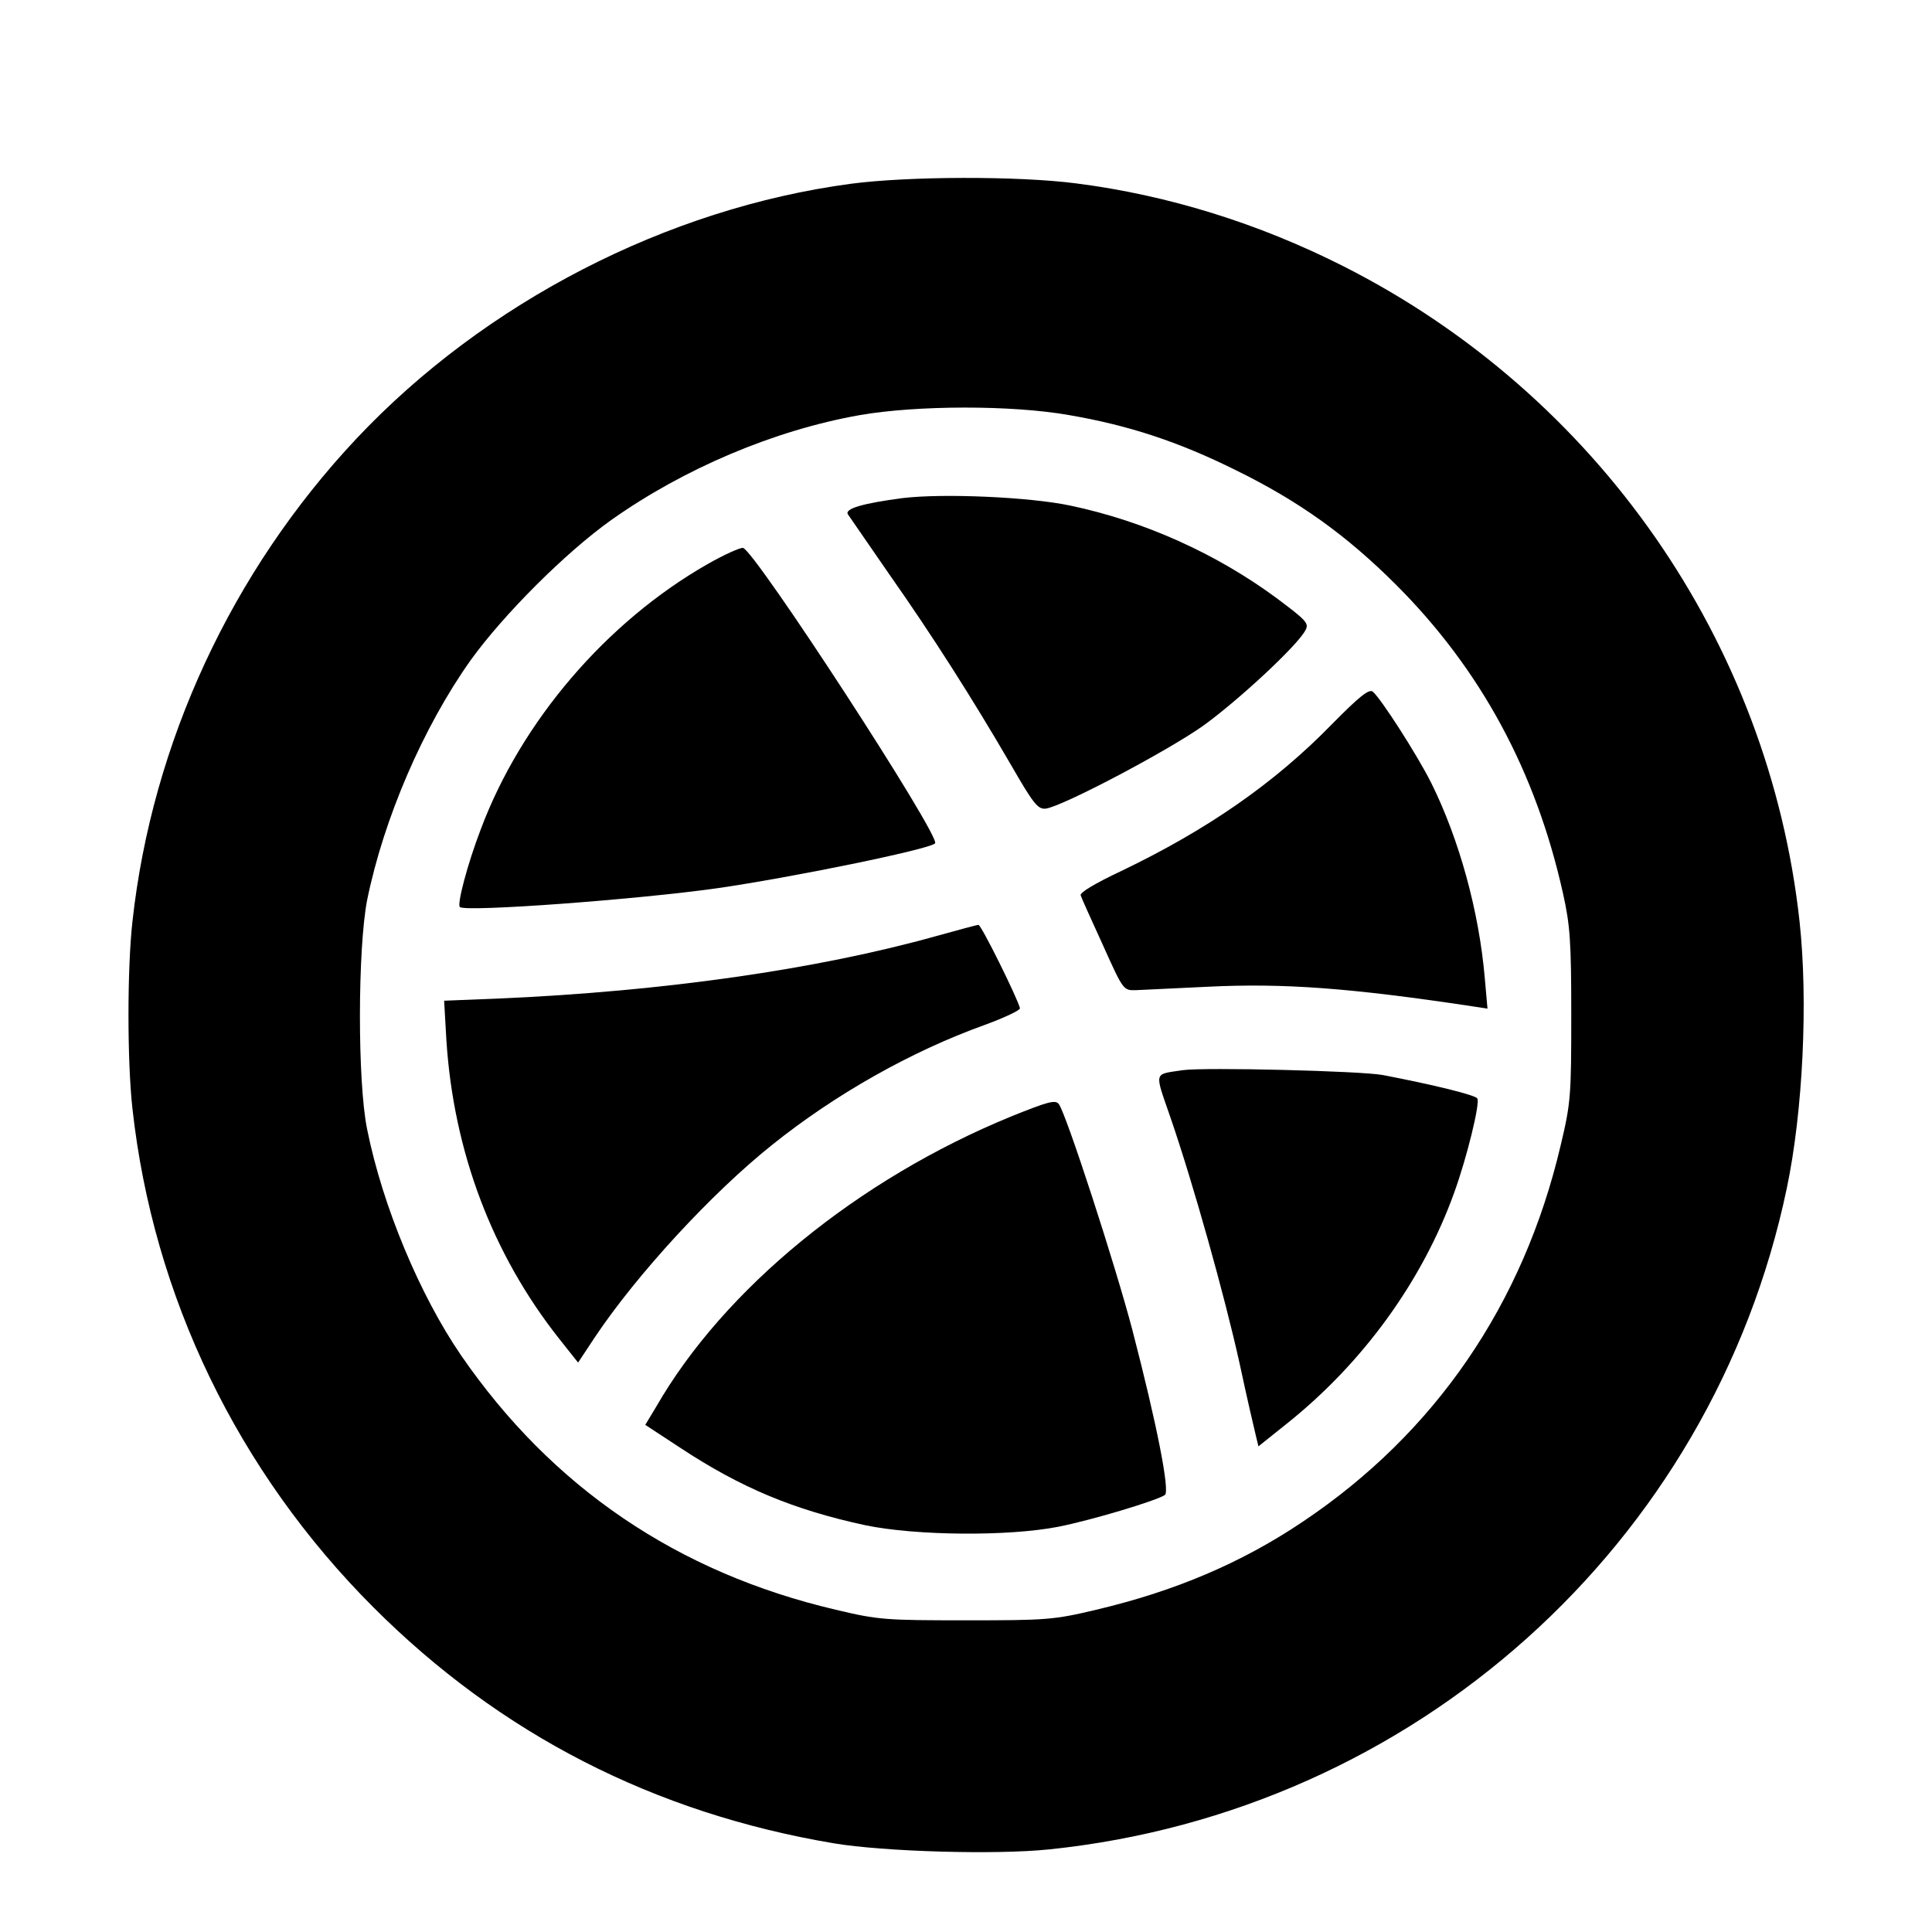 <?xml version="1.0" standalone="no"?>
<!DOCTYPE svg PUBLIC "-//W3C//DTD SVG 20010904//EN"
 "http://www.w3.org/TR/2001/REC-SVG-20010904/DTD/svg10.dtd">
<svg version="1.0" xmlns="http://www.w3.org/2000/svg"
 width="512pt" height="512pt" viewBox="0 0 512 512"
 preserveAspectRatio="xMidYMid meet">

<g transform="translate(0,512) scale(0.1,-0.1)"
fill="#000000" stroke="none">
<path d="M2255 4633 c-487 -65 -970 -314 -1310 -675 -331 -352 -542 -807 -594
-1280 -14 -125 -14 -371 0 -496 55 -498 279 -962 639 -1322 336 -336 744 -545
1220 -625 131 -22 429 -31 571 -16 966 100 1756 807 1954 1751 43 204 57 498
34 708 -81 741 -537 1396 -1208 1736 -225 114 -466 189 -709 220 -154 20 -446
19 -597 -1z m578 -613 c157 -27 289 -70 442 -146 167 -82 293 -172 425 -304
224 -224 370 -494 442 -817 19 -85 22 -128 22 -323 0 -212 -1 -232 -28 -345
-99 -422 -333 -763 -684 -998 -162 -109 -339 -184 -547 -233 -113 -27 -133
-28 -345 -28 -212 0 -232 1 -345 28 -419 98 -752 324 -993 674 -109 159 -208
395 -249 599 -26 126 -25 480 0 608 44 216 149 459 274 635 87 121 252 286
373 372 192 136 432 238 659 278 150 26 401 27 554 0z"/>
<path d="M2392 3800 c-106 -14 -154 -28 -145 -43 5 -7 54 -78 109 -158 116
-165 222 -332 322 -504 60 -104 72 -120 93 -118 43 5 322 152 418 220 94 68
249 212 270 252 11 19 4 26 -76 86 -160 118 -351 204 -546 245 -108 23 -337
33 -445 20z"/>
<path d="M1875 3625 c-268 -153 -494 -417 -601 -703 -35 -91 -64 -201 -55
-206 21 -13 468 20 681 50 195 28 563 103 578 119 17 16 -478 777 -509 783 -8
1 -50 -18 -94 -43z"/>
<path d="M3530 3201 c-153 -157 -331 -280 -558 -389 -70 -33 -112 -58 -108
-65 2 -7 29 -66 59 -132 54 -120 54 -120 88 -119 19 1 104 5 189 9 201 10 378
-3 703 -52 l39 -6 -7 79 c-15 178 -68 370 -142 519 -37 74 -134 225 -155 242
-10 8 -36 -13 -108 -86z"/>
<path d="M2480 2639 c-315 -88 -721 -146 -1154 -165 l-149 -6 6 -105 c19 -294
121 -566 299 -791 l50 -63 45 68 c111 166 309 381 468 508 168 135 370 249
565 319 52 19 94 39 93 44 -6 26 -103 222 -110 221 -4 0 -55 -14 -113 -30z"/>
<path d="M3135 2284 c-79 -12 -76 -1 -33 -126 59 -171 143 -470 183 -651 19
-89 39 -175 43 -191 l7 -29 75 60 c202 161 360 379 444 613 33 91 69 237 61
249 -5 9 -115 36 -250 62 -59 11 -471 21 -530 13z"/>
<path d="M2679 2161 c-405 -166 -760 -456 -940 -769 l-29 -48 93 -61 c161
-106 300 -164 490 -205 135 -28 379 -30 512 -4 86 17 257 68 282 84 14 9 -21
187 -86 437 -45 172 -176 575 -195 599 -9 12 -28 7 -127 -33z"/>
</g>
</svg>
